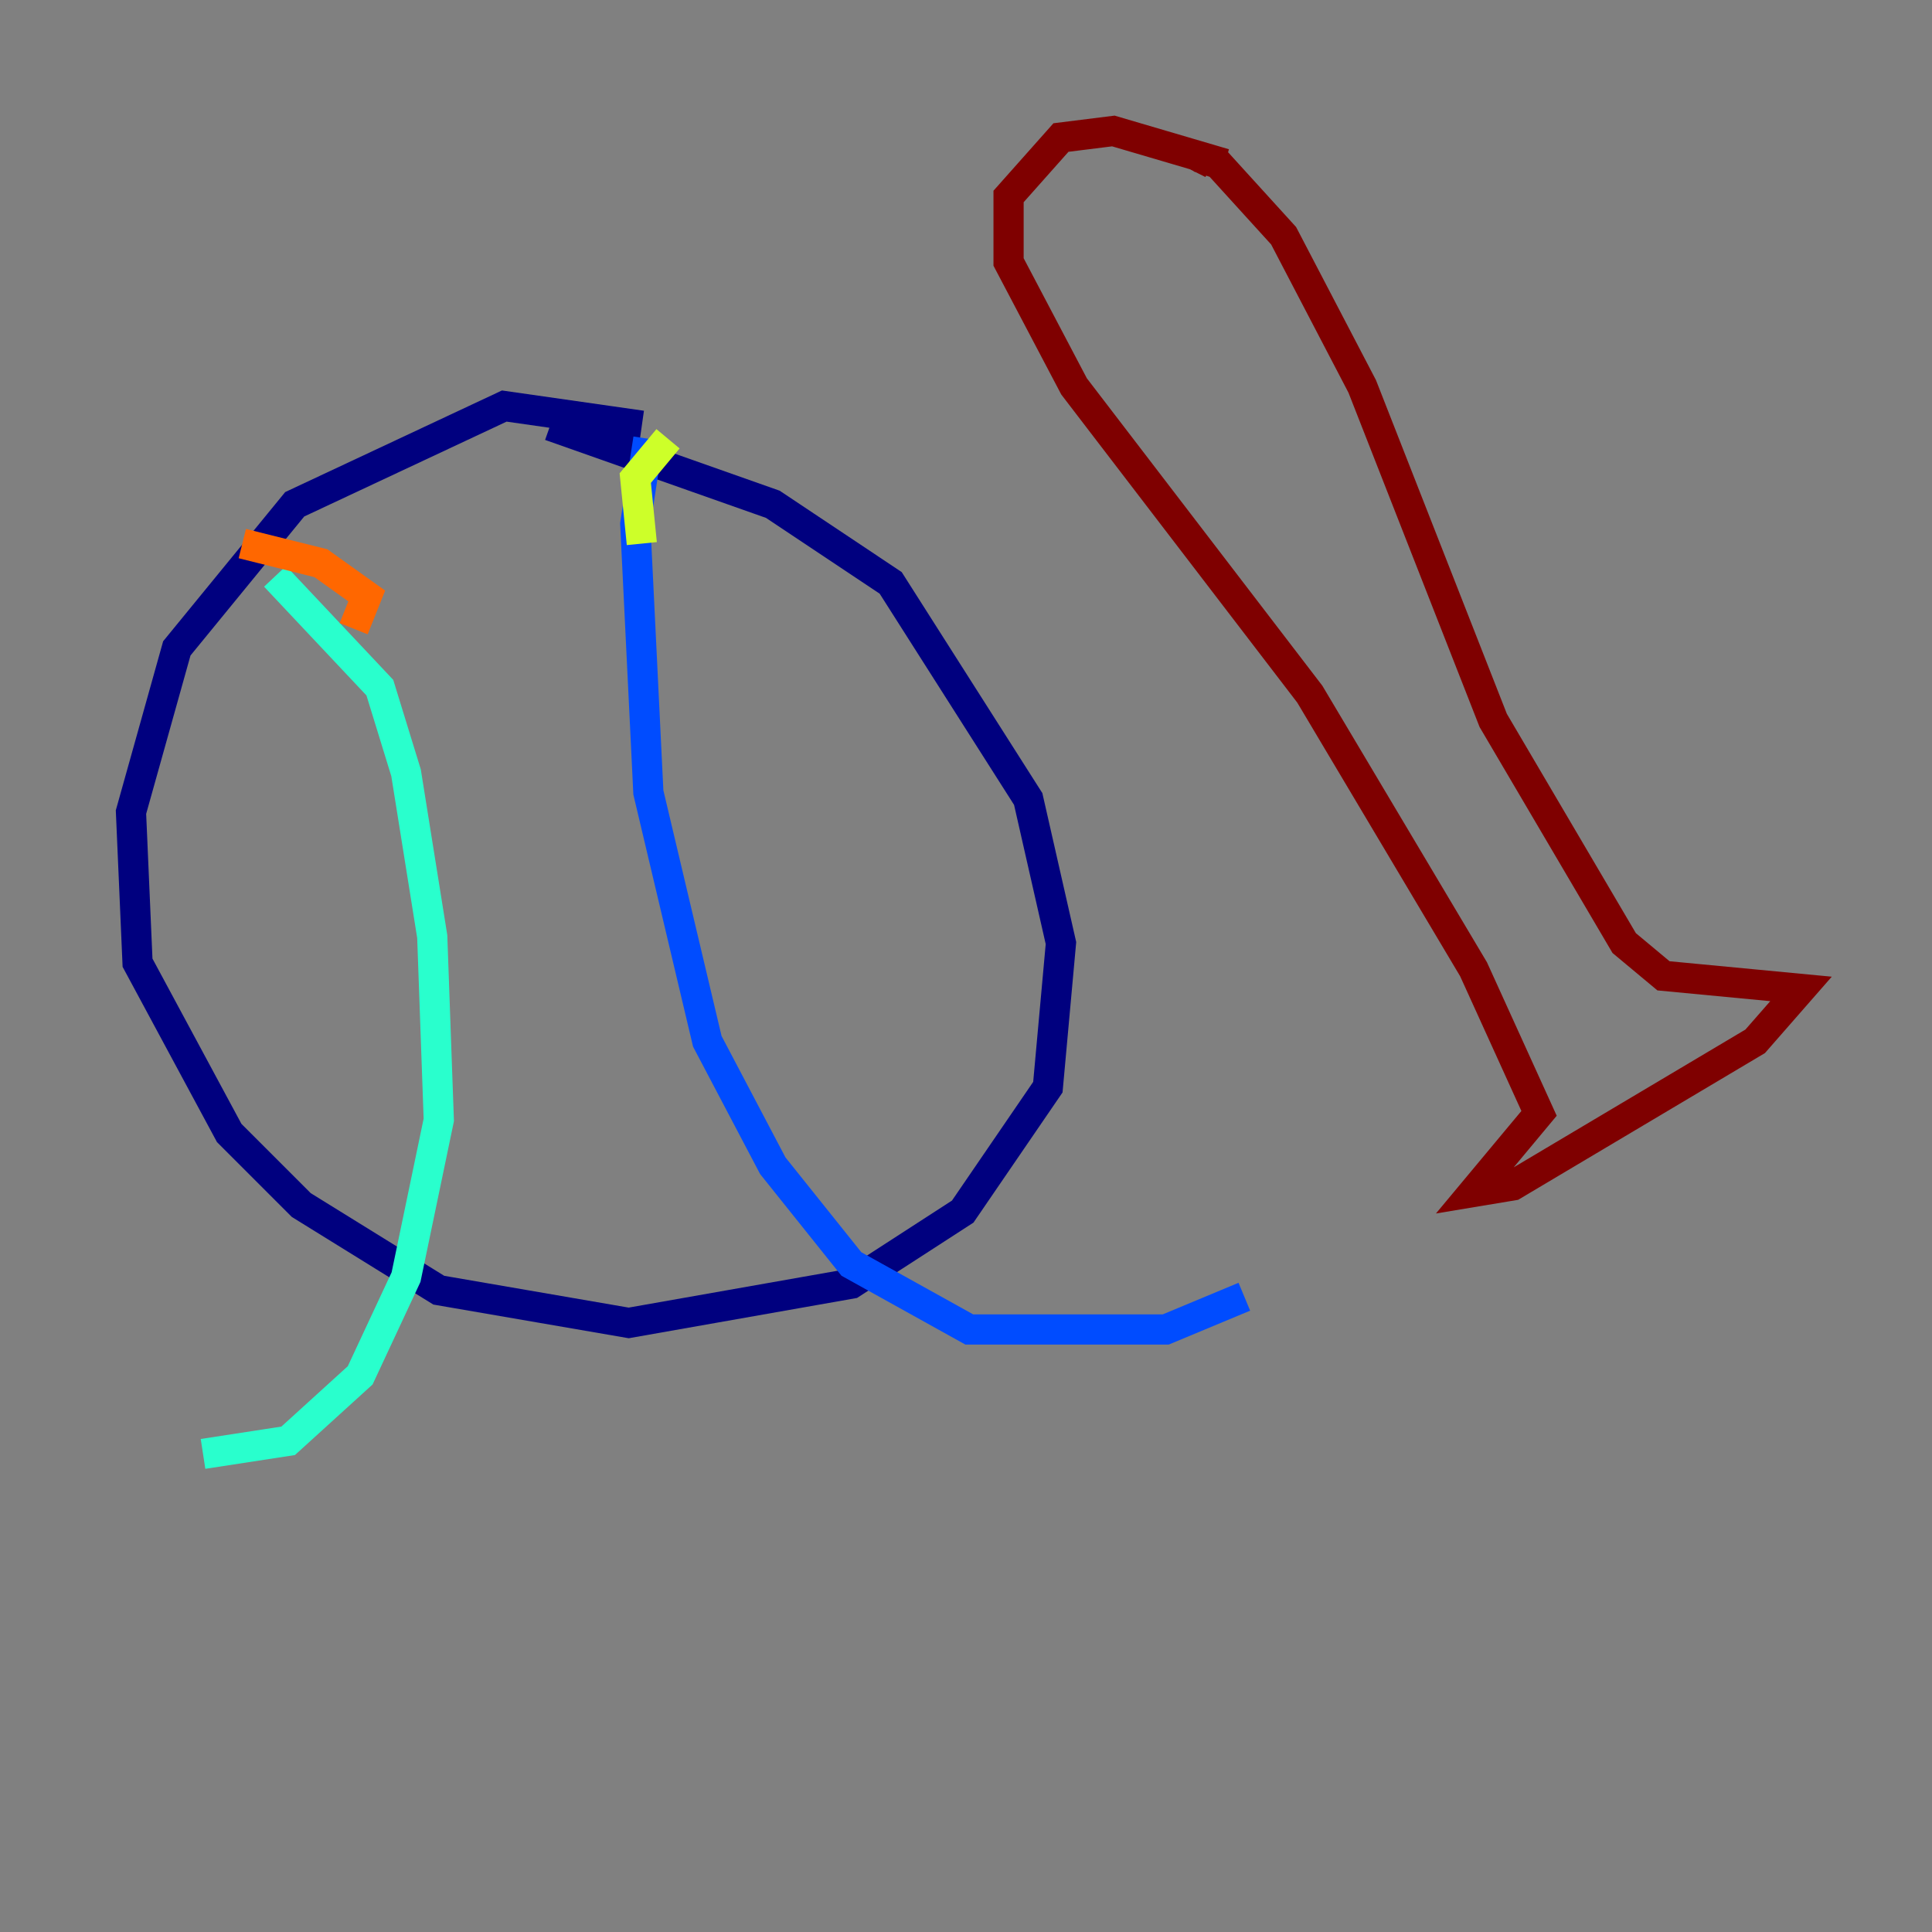 <?xml version="1.0" encoding="utf-8" ?>
<svg baseProfile="tiny" height="128" version="1.2" viewBox="0,0,128,128" width="128" xmlns="http://www.w3.org/2000/svg" xmlns:ev="http://www.w3.org/2001/xml-events" xmlns:xlink="http://www.w3.org/1999/xlink"><rect x="0" y="0" width="128" height="128" fill="#808080" stroke="none"/><defs /><polyline fill="none" points="42.522,28.203 33.41,26.902 19.525,33.41 11.715,42.956 8.678,53.803 9.112,63.783 15.186,75.064 19.959,79.837 29.071,85.478 41.654,87.647 56.407,85.044 63.783,80.271 69.424,72.027 70.291,62.481 68.122,52.936 59.01,38.617 51.2,33.41 36.447,28.203" stroke="#00007f" stroke-width="2" /><polyline fill="none" points="42.956,29.071 42.088,34.712 42.956,52.502 46.861,68.99 51.2,77.234 56.407,83.742 64.217,88.081 77.234,88.081 82.441,85.912" stroke="#004cff" stroke-width="2" /><polyline fill="none" points="18.224,38.183 25.166,45.559 26.902,51.2 28.637,62.047 29.071,74.197 26.902,84.61 23.864,91.119 19.091,95.458 13.451,96.325" stroke="#29ffcd" stroke-width="2" /><polyline fill="none" points="44.258,29.071 42.088,31.675 42.522,36.014" stroke="#cdff29" stroke-width="2" /><polyline fill="none" points="16.054,36.014 21.261,37.315 24.298,39.485 23.43,41.654" stroke="#ff6700" stroke-width="2" /><polyline fill="none" points="81.139,10.848 73.763,8.678 70.291,9.112 66.82,13.017 66.82,17.356 71.159,25.6 86.78,45.993 97.627,64.217 101.966,73.763 97.627,78.969 100.231,78.536 116.285,68.99 119.322,65.519 110.21,64.651 107.607,62.481 98.929,47.729 90.251,25.6 85.044,15.62 80.705,10.848 79.403,10.414 78.969,11.281" stroke="#7f0000" stroke-width="2" /></svg>